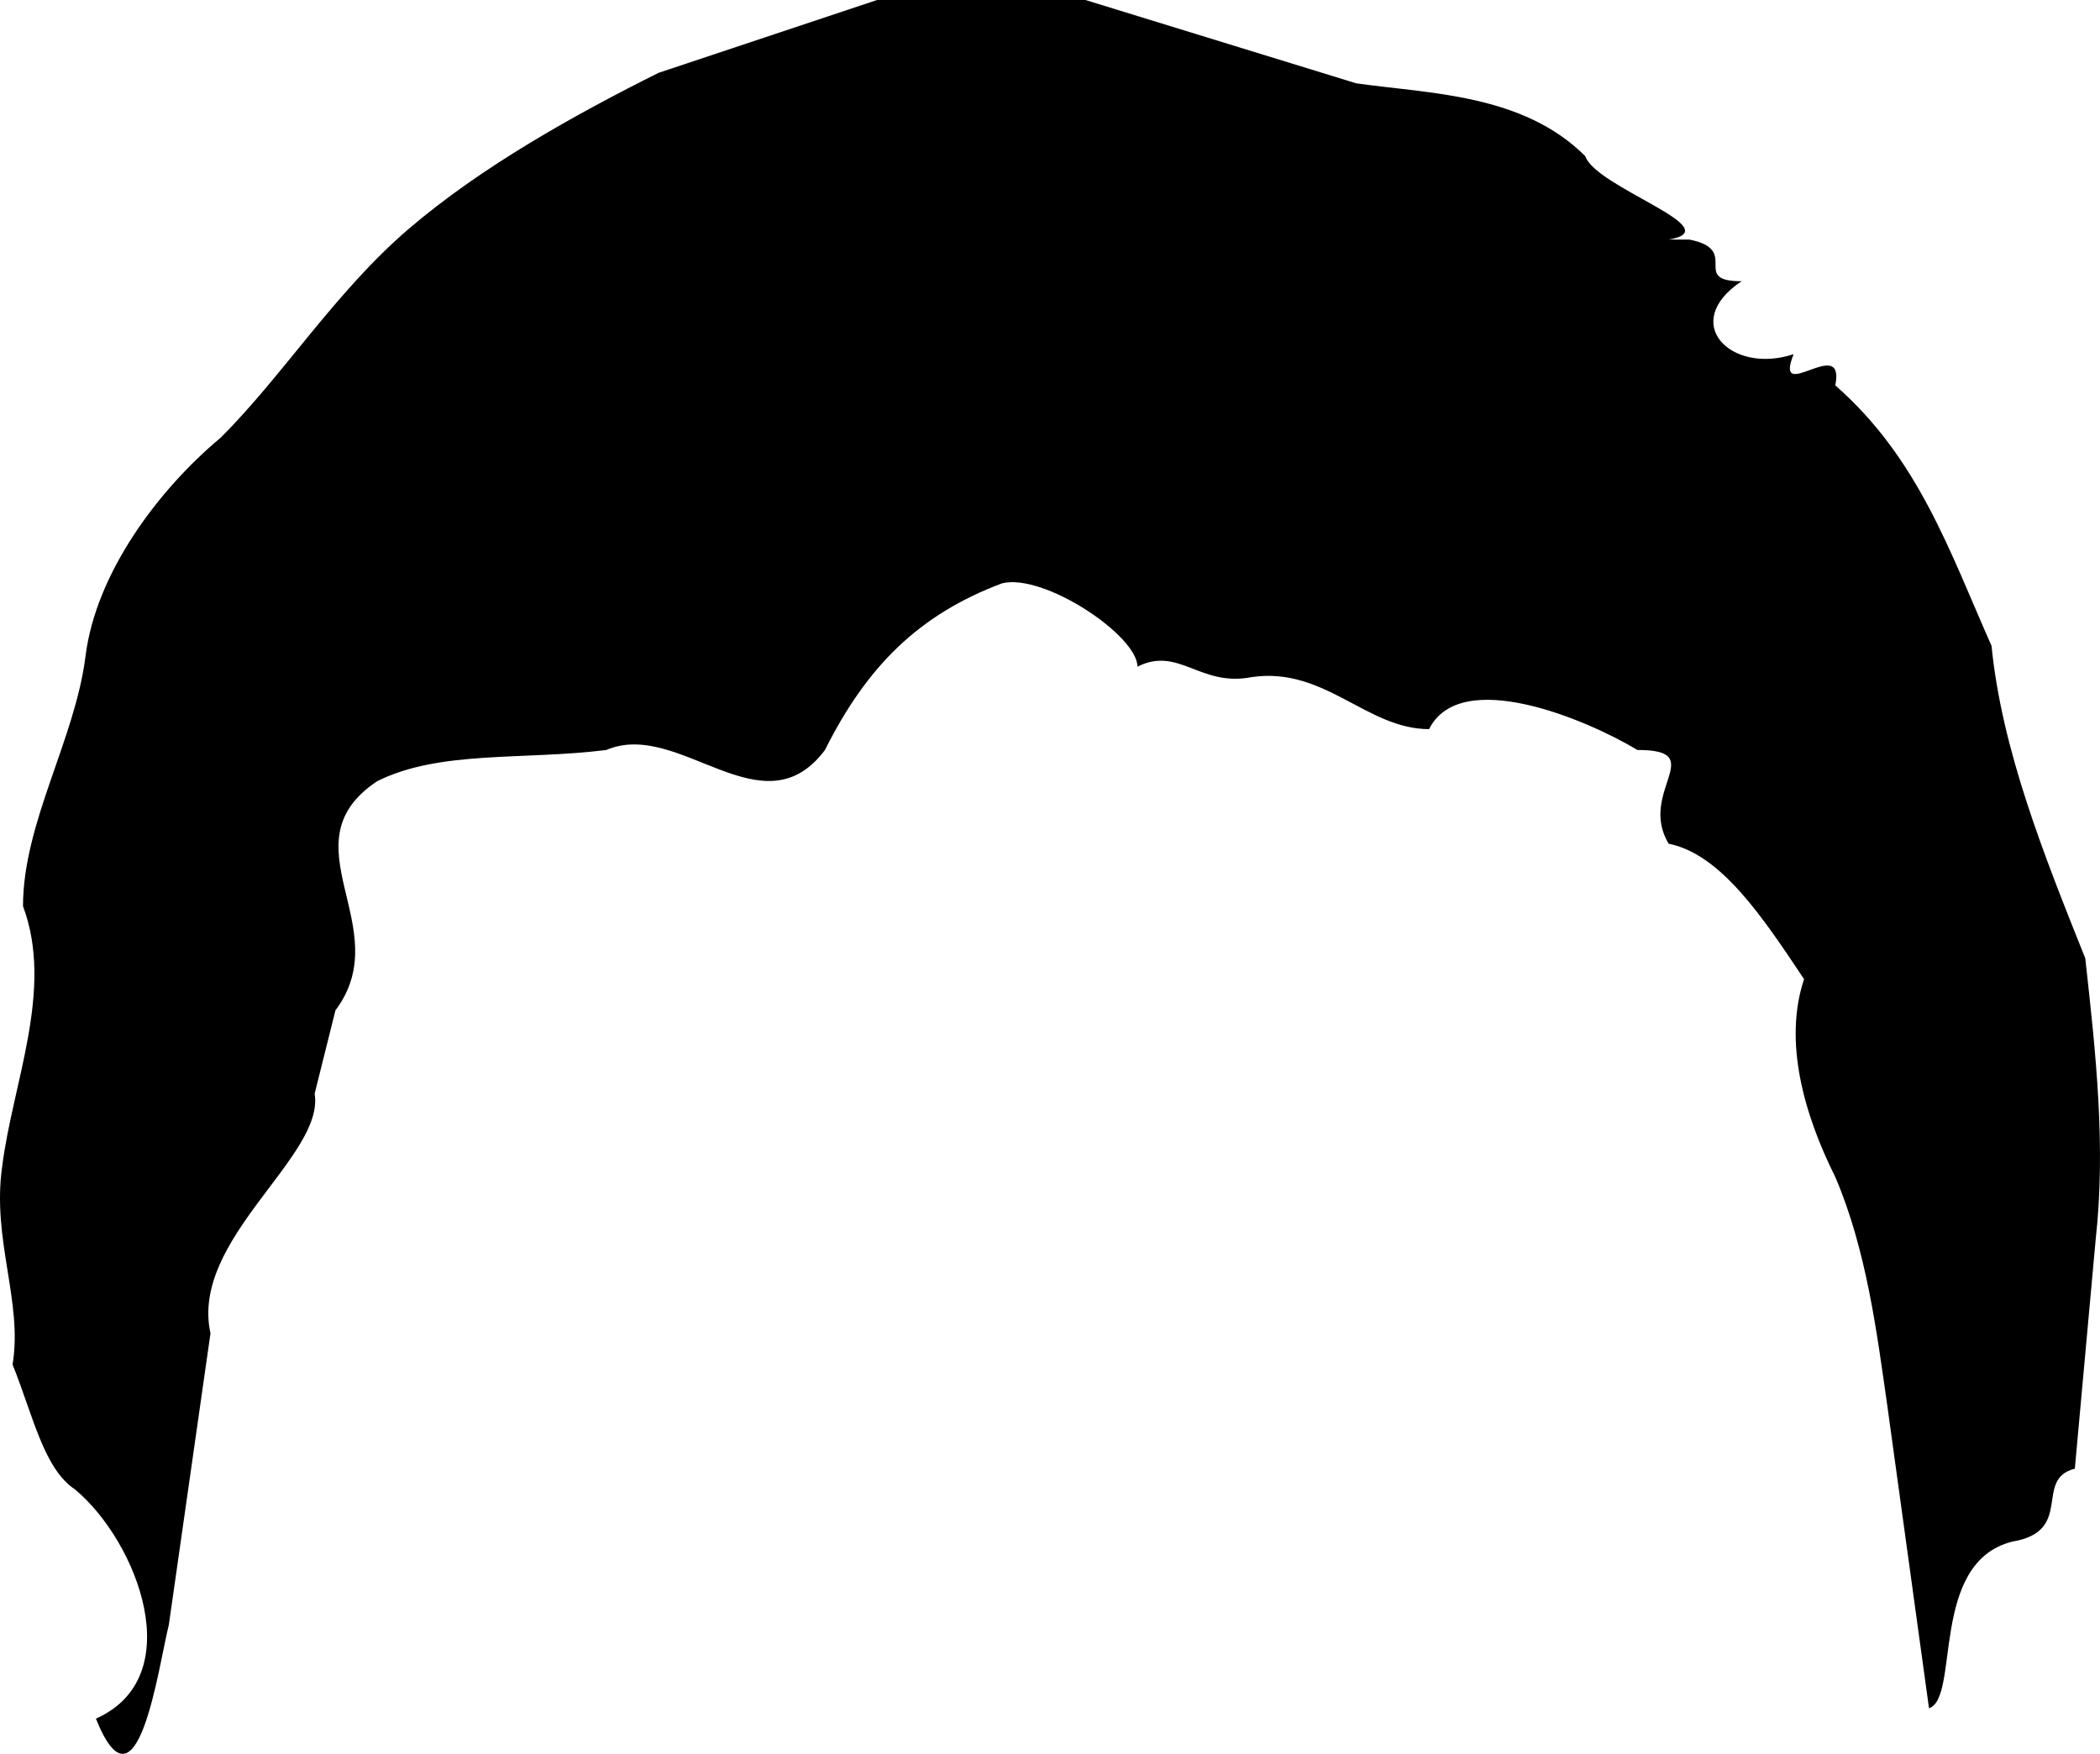 <?xml version="1.0" encoding="UTF-8" standalone="no"?>
<svg
   xmlns:dc="http://purl.org/dc/elements/1.1/"
   xmlns:cc="http://creativecommons.org/ns#"
   xmlns:rdf="http://www.w3.org/1999/02/22-rdf-syntax-ns#"
   xmlns:svg="http://www.w3.org/2000/svg"
   xmlns="http://www.w3.org/2000/svg"
   xmlns:sodipodi="http://sodipodi.sourceforge.net/DTD/sodipodi-0.dtd"
   xmlns:inkscape="http://www.inkscape.org/namespaces/inkscape"
   version="1"
   viewBox="0 0 64 53.448"
   id="svg4"
   sodipodi:docname="logo.svg"
   width="64"
   height="53.448"
   inkscape:version="0.92.1 r15371">
  <defs
     id="defs8" />
  <sodipodi:namedview
     pagecolor="#ffffff"
     bordercolor="#666666"
     borderopacity="1"
     objecttolerance="10"
     gridtolerance="10"
     guidetolerance="10"
     inkscape:pageopacity="0"
     inkscape:pageshadow="2"
     inkscape:window-width="1366"
     inkscape:window-height="715"
     id="namedview6"
     showgrid="false"
     inkscape:zoom="0.921875"
     inkscape:cx="128"
     inkscape:cy="128.00001"
     inkscape:window-x="-8"
     inkscape:window-y="-8"
     inkscape:window-maximized="1"
     inkscape:current-layer="svg4" />
  <path
     d="m 51.489,7.301 c 1.587,0.317 0,1.27 1.587,1.27 -1.905,1.27 -0.317,2.857 1.587,2.222 -0.635,1.587 1.587,-0.635 1.27,0.952 2.539,2.222 3.492,5.079 4.761,7.936 0.317,3.174 1.587,6.349 2.857,9.523 0.317,2.857 0.635,5.714 0.317,8.571 l -0.635,6.983 c -1.27,0.317 0,1.905 -1.905,2.222 -2.539,0.635 -1.587,4.761 -2.539,5.079 L 57.52,42.853 c -0.317,-2.222 -0.635,-4.761 -1.587,-6.983 -0.952,-1.905 -1.587,-4.127 -0.952,-6.031 -1.27,-1.905 -2.539,-3.809 -4.127,-4.127 -0.952,-1.587 1.27,-2.857 -0.952,-2.857 -1.587,-0.952 -5.396,-2.539 -6.349,-0.635 -1.905,0 -3.174,-1.905 -5.396,-1.587 -1.587,0.317 -2.222,-0.952 -3.492,-0.317 0,-0.952 -2.857,-2.857 -4.127,-2.539 -2.539,0.952 -4.127,2.539 -5.396,5.079 -1.905,2.539 -4.444,-0.952 -6.666,0 -2.539,0.317 -5.079,0 -6.983,0.952 -2.857,1.905 0.635,4.444 -1.27,6.983 L 9.589,33.33 c 0.317,1.905 -3.809,4.444 -3.174,7.301 l -1.27,8.888 C 4.827,50.788 4.192,55.55 2.923,52.375 5.779,51.106 4.192,46.979 2.288,45.392 1.335,44.757 1.018,43.17 0.383,41.583 0.701,39.678 -0.252,37.774 0.066,35.552 0.383,33.012 1.653,30.156 0.701,27.616 c 0,-2.539 1.587,-5.079 1.905,-7.618 0.317,-2.539 2.222,-5.079 4.127,-6.666 1.905,-1.905 3.492,-4.444 5.714,-6.349 2.222,-1.905 5.079,-3.492 7.618,-4.761 L 26.73,0 h 6.349 l 8.253,2.539 c 2.222,0.317 5.079,0.317 6.983,2.222 0.317,0.952 4.444,2.222 2.539,2.539"
     id="path2"
     inkscape:connector-curvature="0"
     style="stroke-width:0.317" />
</svg>
